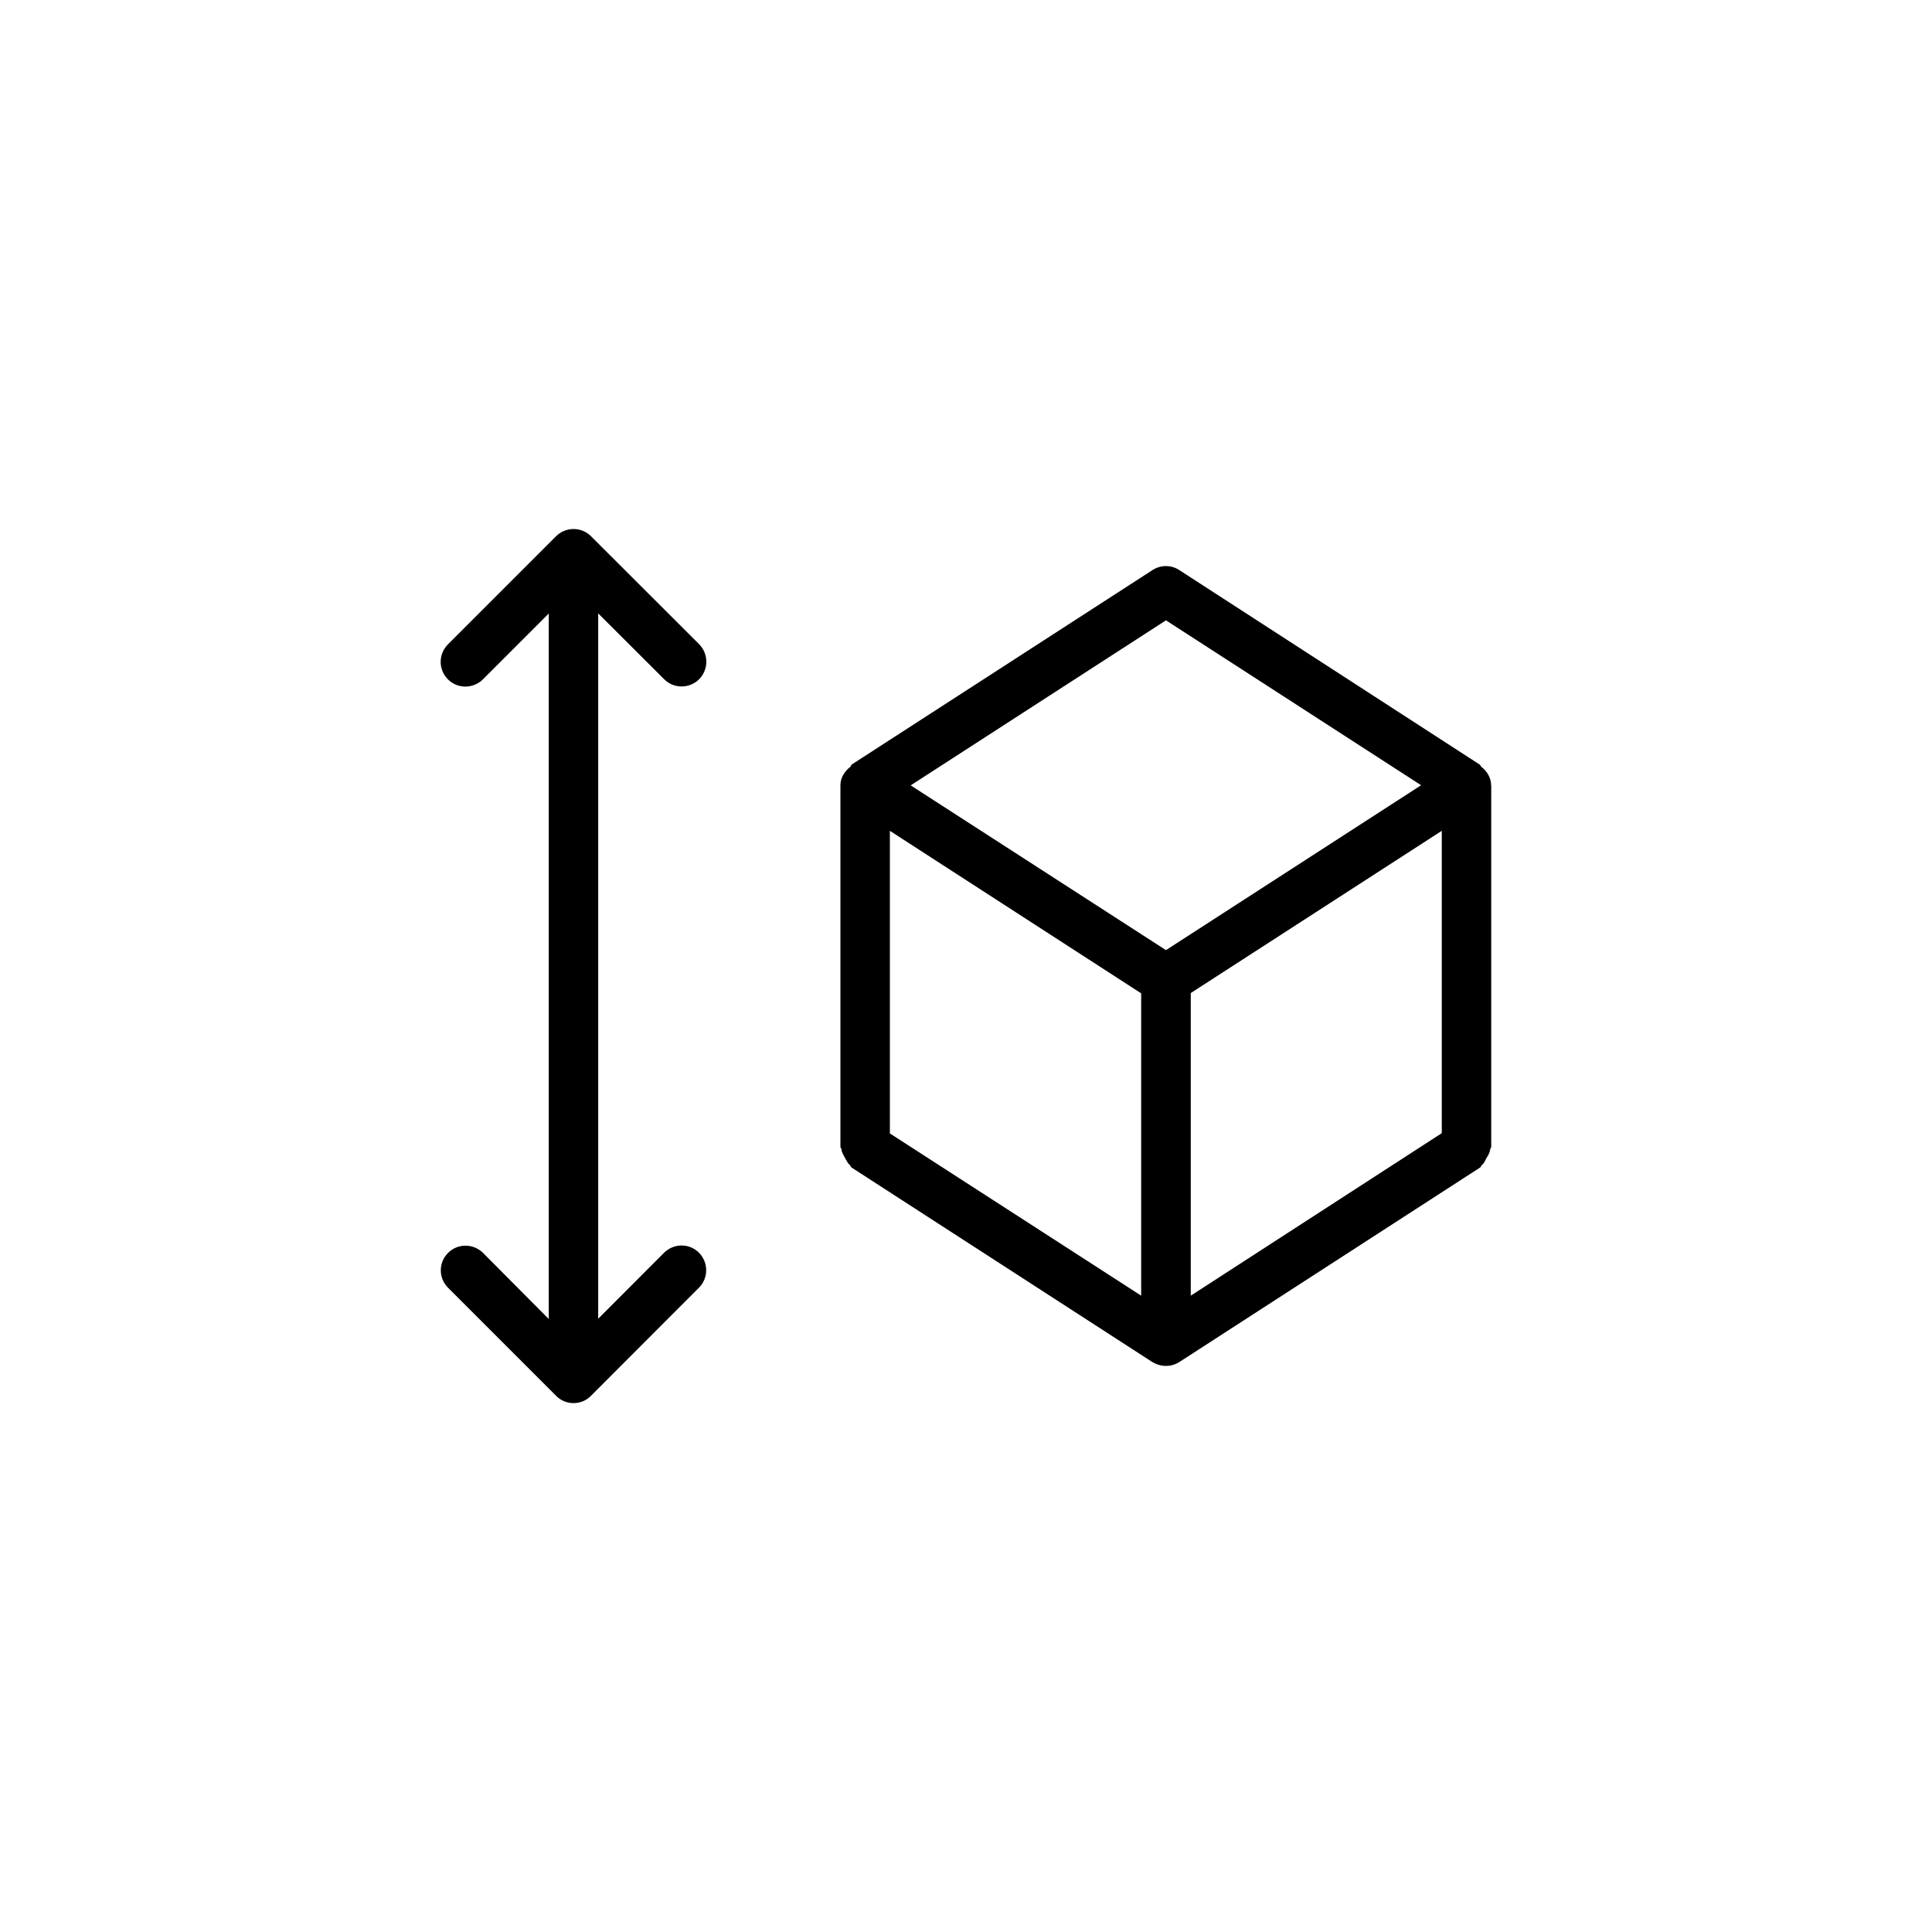 <svg xmlns="http://www.w3.org/2000/svg" xmlns:xlink="http://www.w3.org/1999/xlink" width="100" height="100" viewBox="0 0 100 100"><rect width="100%" height="100%" fill="#ffffff"></rect><g transform="translate(50 50) scale(0.69 0.69) rotate(0) translate(-50 -50)" style="fill:#000000"><svg fill="#000000" xmlns="http://www.w3.org/2000/svg" xmlns:xlink="http://www.w3.org/1999/xlink" version="1.1" x="0px" y="0px" viewBox="0 0 10 10" enable-background="new 0 0 10 10" xml:space="preserve"><g><path d="M8.939,3.645c0-0.059-0.031-0.106-0.074-0.14c-0.006-0.003-0.004-0.012-0.01-0.015L6.6,2.03   c-0.061-0.04-0.139-0.04-0.201,0L4.142,3.489C4.137,3.493,4.138,3.501,4.134,3.504C4.09,3.539,4.058,3.585,4.058,3.645v2.711   c0,0.008,0.007,0.012,0.008,0.02C4.068,6.4,4.081,6.418,4.093,6.441C4.105,6.461,4.112,6.48,4.13,6.494   C4.135,6.5,4.135,6.508,4.142,6.512l2.256,1.459C6.43,7.99,6.465,8,6.5,8s0.07-0.01,0.1-0.029l2.256-1.459   C8.863,6.508,8.863,6.5,8.869,6.494C8.887,6.48,8.893,6.461,8.904,6.441C8.918,6.418,8.93,6.4,8.932,6.375   c0.002-0.008,0.008-0.012,0.008-0.02V3.645z M4.429,3.986l1.885,1.219v2.268L4.429,6.256V3.986z M6.686,5.203l1.883-1.217v2.268   L6.686,7.473V5.203z M6.5,2.407l1.914,1.237L6.5,4.881L4.585,3.645L6.5,2.407z"></path><path d="M2.736,2.849C2.773,2.886,2.82,2.903,2.867,2.903s0.095-0.018,0.131-0.054c0.072-0.073,0.072-0.19,0-0.263L2.187,1.776   c-0.033-0.033-0.08-0.054-0.131-0.054S1.958,1.743,1.924,1.777l-0.81,0.81c-0.073,0.073-0.073,0.19,0,0.263   c0.072,0.072,0.189,0.072,0.262,0l0.494-0.494v5.292L1.377,7.152c-0.073-0.072-0.19-0.072-0.262,0   c-0.073,0.072-0.073,0.189,0,0.262l0.811,0.811C1.96,8.26,2.007,8.279,2.056,8.279c0.05,0,0.097-0.02,0.131-0.055l0.81-0.811   c0.072-0.072,0.072-0.189,0-0.262s-0.189-0.072-0.262,0L2.241,7.646V2.355L2.736,2.849z"></path></g></svg></g></svg>